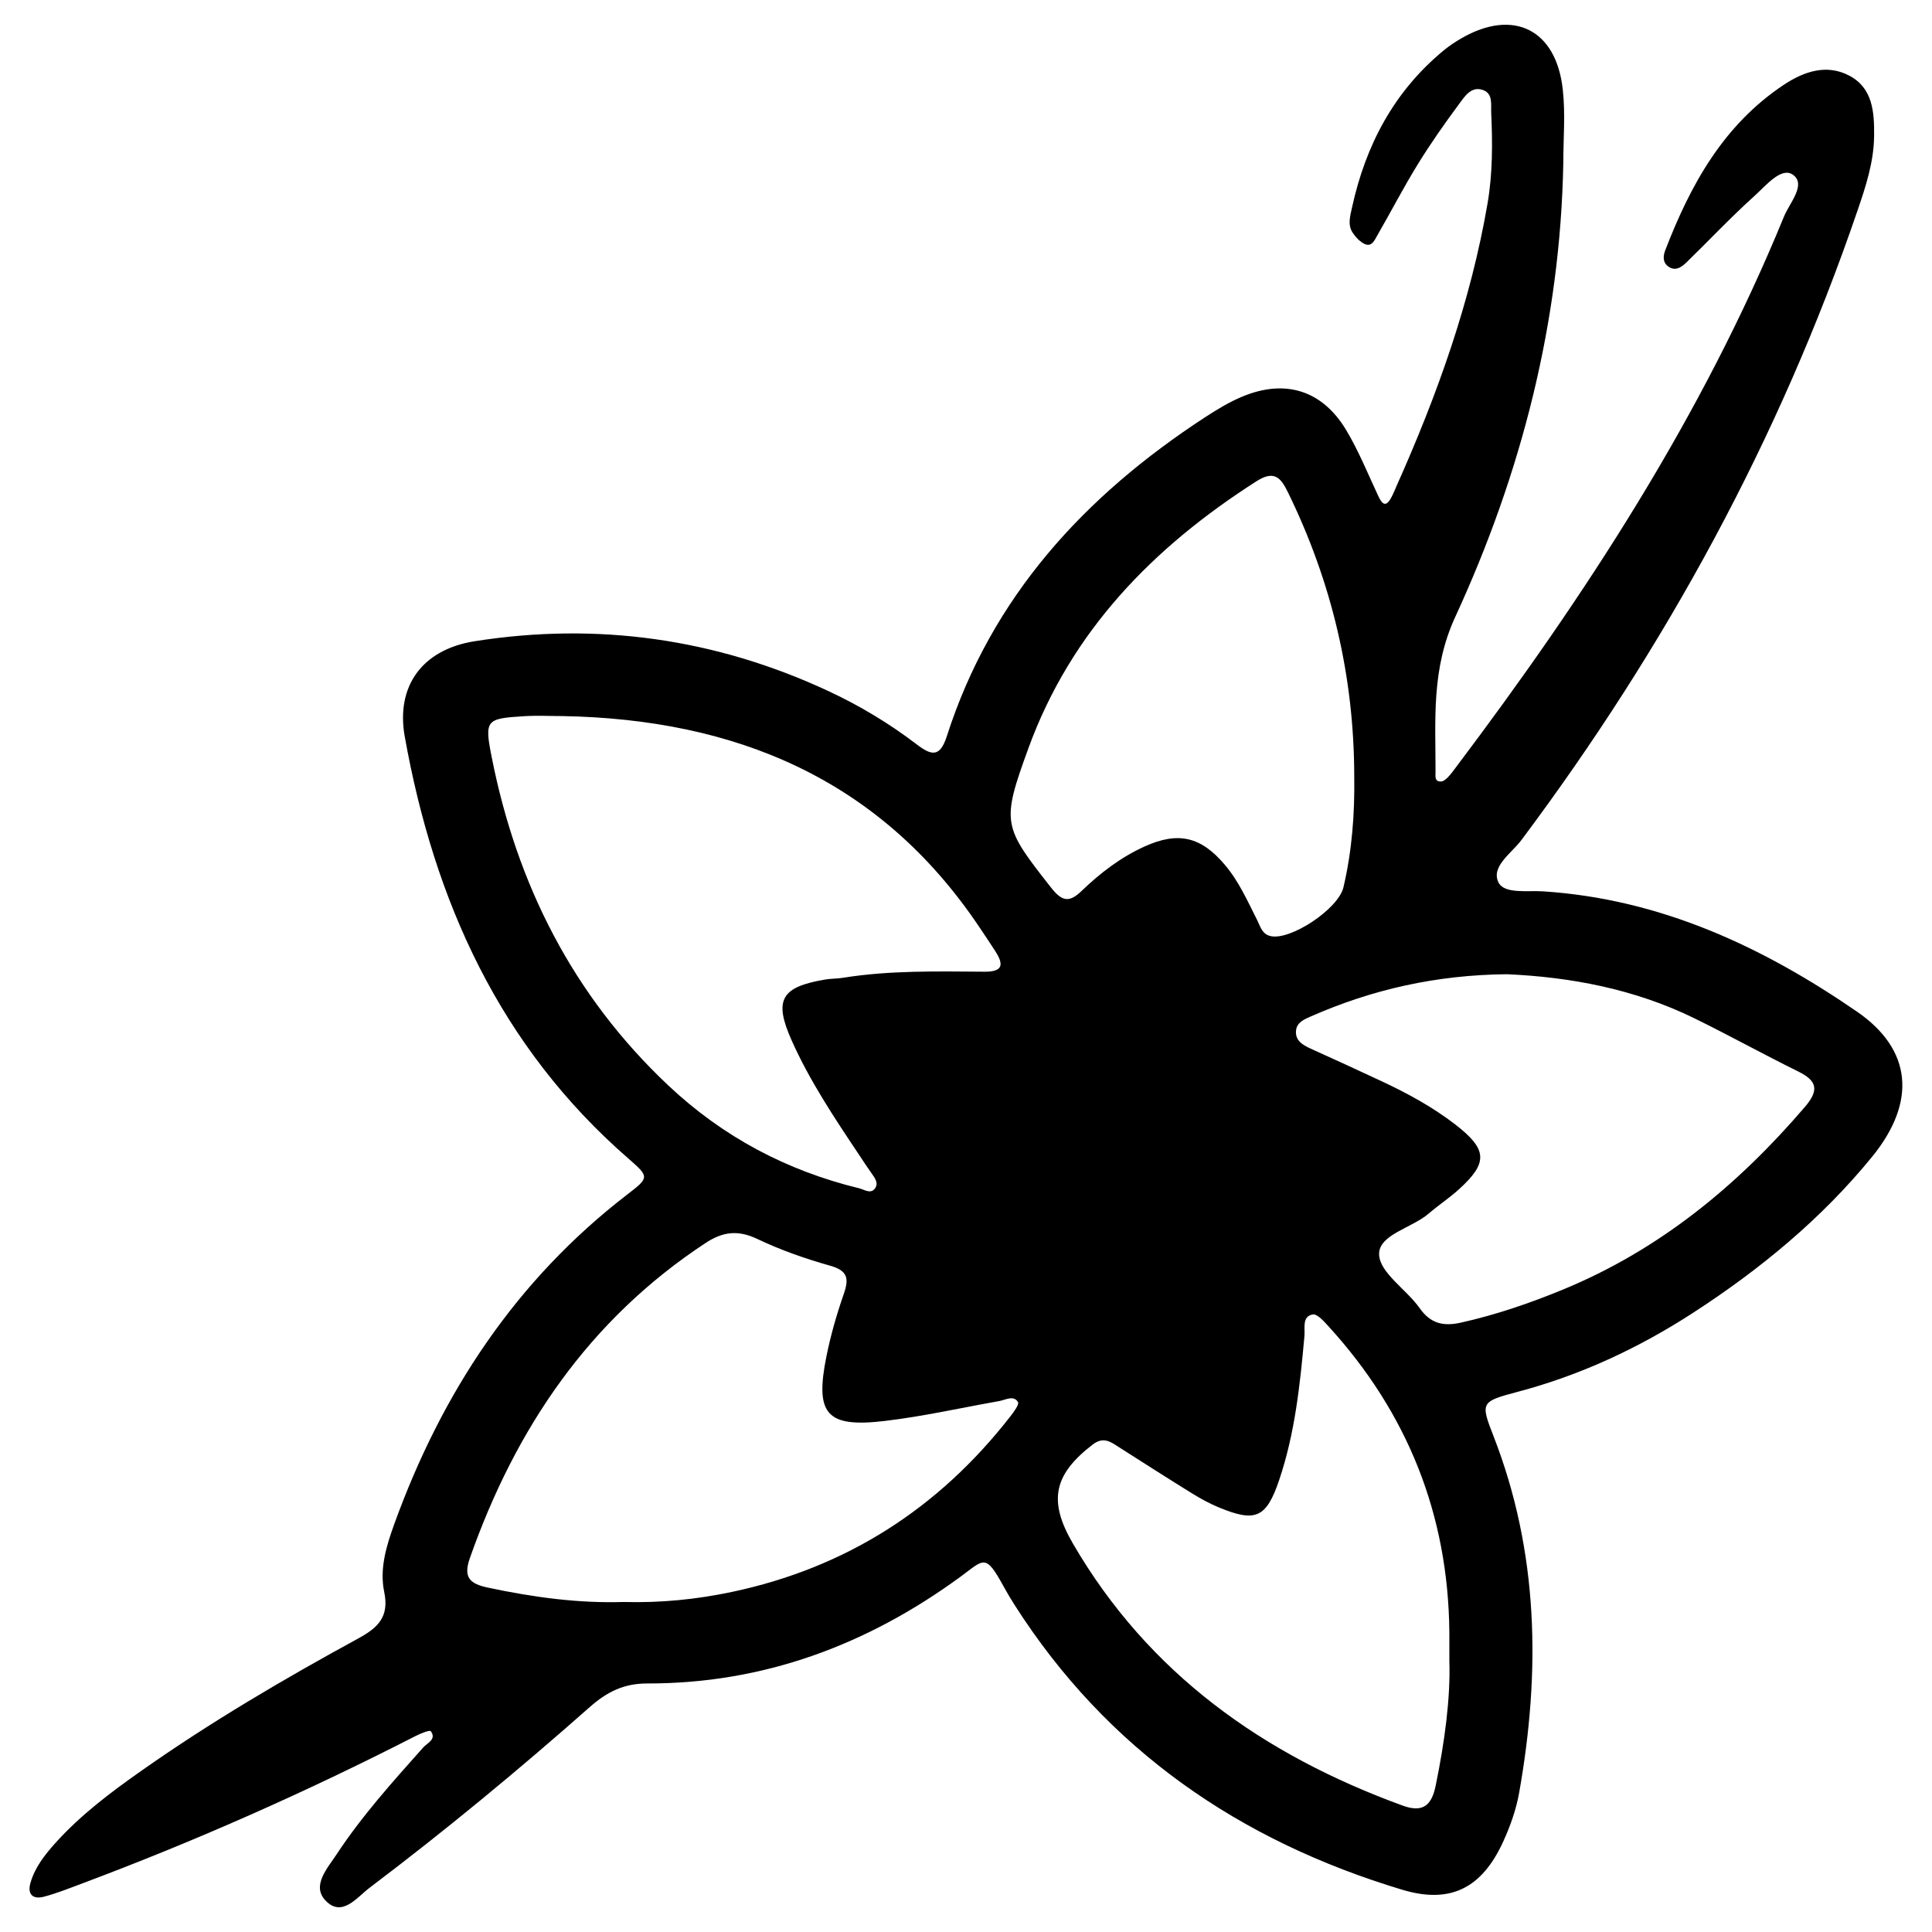 <?xml version="1.0" encoding="utf-8"?>
<!-- Generator: Adobe Illustrator 16.0.0, SVG Export Plug-In . SVG Version: 6.00 Build 0)  -->
<!DOCTYPE svg PUBLIC "-//W3C//DTD SVG 1.1//EN" "http://www.w3.org/Graphics/SVG/1.1/DTD/svg11.dtd">
<svg version="1.1" id="Layer_0905" xmlns="http://www.w3.org/2000/svg" xmlns:xlink="http://www.w3.org/1999/xlink" x="0px" y="0px"
	 width="128px" height="128px" viewBox="0 0 128 128" enable-background="new 0 0 128 128" xml:space="preserve">
<g id="codKiO.tif_1_">
	<g>
		<path fill-rule="evenodd" clip-rule="evenodd" d="M103.573,10.794c-0.196,10.538-2.779,20.576-7.156,30.072
			c-1.601,3.474-1.303,6.812-1.309,10.289c0,0.254-0.078,0.635,0.359,0.622c0.157-0.004,0.335-0.153,0.458-0.279
			c0.199-0.203,0.365-0.439,0.537-0.667c8.573-11.371,16.312-23.242,21.733-36.487c0.368-0.899,1.495-2.119,0.592-2.766
			c-0.769-0.551-1.81,0.741-2.557,1.412c-1.557,1.398-2.992,2.933-4.496,4.393c-0.34,0.329-0.768,0.63-1.249,0.239
			c-0.345-0.278-0.29-0.697-0.154-1.051c1.669-4.336,3.862-8.307,7.864-10.961c1.324-0.878,2.826-1.385,4.318-0.602
			c1.558,0.817,1.668,2.401,1.652,3.985c-0.017,1.753-0.559,3.375-1.113,4.996c-5.164,15.096-12.713,28.917-22.261,41.675
			c-0.649,0.868-2.014,1.735-1.521,2.783c0.374,0.796,1.912,0.541,2.943,0.606c7.77,0.499,14.546,3.653,20.819,7.972
			c3.64,2.505,3.97,5.971,0.996,9.619c-3.335,4.091-7.389,7.431-11.809,10.302c-3.615,2.348-7.482,4.159-11.672,5.267
			c-2.451,0.647-2.465,0.708-1.601,2.926c3.003,7.701,3.124,15.611,1.704,23.623c-0.196,1.111-0.587,2.217-1.058,3.247
			c-1.405,3.077-3.488,4.154-6.687,3.192c-10.777-3.242-19.555-9.262-25.682-18.862c-0.256-0.401-0.5-0.812-0.729-1.229
			c-1.218-2.222-1.283-1.801-2.876-0.636c-6.169,4.512-13.039,7.073-20.737,7.06c-1.579-0.003-2.692,0.58-3.81,1.566
			c-4.716,4.167-9.566,8.178-14.589,11.972c-0.834,0.629-1.819,1.987-2.91,0.849c-0.947-0.987,0.12-2.141,0.718-3.05
			c1.681-2.556,3.726-4.825,5.756-7.104c0.264-0.295,0.894-0.53,0.494-1.072c-0.068-0.093-0.685,0.156-1.009,0.322
			c-7.213,3.693-14.61,6.971-22.2,9.81c-0.802,0.3-1.603,0.621-2.428,0.837c-0.733,0.191-1.102-0.168-0.883-0.924
			c0.298-1.03,0.948-1.857,1.654-2.641c1.672-1.855,3.652-3.346,5.682-4.773c4.604-3.241,9.454-6.088,14.39-8.78
			c1.336-0.729,2.047-1.453,1.708-3.083c-0.316-1.522,0.138-3.025,0.662-4.474c3.148-8.706,8.052-16.169,15.46-21.864
			c1.442-1.109,1.451-1.154,0.061-2.364c-8.53-7.419-12.871-17.07-14.821-27.96c-0.595-3.318,1.134-5.767,4.638-6.319
			c8.11-1.277,15.942-0.18,23.411,3.295c2.082,0.969,4.045,2.146,5.865,3.537c0.987,0.755,1.547,0.873,2-0.539
			c2.966-9.237,9.125-15.92,17.093-21.12c0.795-0.519,1.62-1.021,2.492-1.383c2.84-1.181,5.297-0.413,6.878,2.23
			c0.827,1.383,1.437,2.897,2.122,4.361c0.258,0.549,0.503,0.771,0.863,0.097c0.135-0.251,0.238-0.519,0.354-0.778
			c2.688-6.019,4.905-12.191,6.023-18.711c0.339-1.977,0.333-3.988,0.241-5.991c-0.025-0.544,0.129-1.265-0.525-1.509
			c-0.785-0.294-1.223,0.407-1.594,0.908c-0.963,1.299-1.896,2.626-2.744,4.003c-0.948,1.539-1.779,3.15-2.685,4.718
			c-0.173,0.3-0.362,0.771-0.819,0.572c-0.32-0.14-0.606-0.452-0.81-0.753c-0.351-0.522-0.163-1.124-0.045-1.668
			c0.899-4.122,2.772-7.686,6.072-10.409c0.366-0.302,0.767-0.569,1.179-0.807c3.438-1.987,6.283-0.584,6.713,3.401
			C103.718,7.537,103.573,9.174,103.573,10.794z M37.266,47.442c-0.856,0-1.717-0.045-2.57,0.009
			c-2.493,0.157-2.609,0.241-2.12,2.71c1.67,8.44,5.377,15.793,11.698,21.75c3.616,3.407,7.839,5.645,12.646,6.816
			c0.345,0.084,0.759,0.403,1.049,0.012c0.255-0.345-0.004-0.697-0.229-1.01c-0.279-0.387-0.536-0.788-0.8-1.184
			c-1.64-2.454-3.284-4.91-4.491-7.614c-1.201-2.692-0.703-3.546,2.242-4.038c0.375-0.062,0.762-0.049,1.137-0.109
			c3.12-0.504,6.267-0.425,9.408-0.406c1.223,0.007,1.268-0.481,0.714-1.344c-0.359-0.561-0.731-1.113-1.104-1.666
			C58.256,51.573,48.69,47.649,37.266,47.442z M41.312,106.136c2.459,0.067,4.825-0.17,7.164-0.663
			c7.585-1.601,13.708-5.529,18.458-11.628c0.229-0.294,0.607-0.802,0.51-0.956c-0.296-0.474-0.811-0.142-1.241-0.065
			c-2.53,0.448-5.046,1.018-7.593,1.319c-3.861,0.456-4.633-0.449-3.853-4.302c0.283-1.395,0.68-2.776,1.148-4.12
			c0.355-1.018,0.256-1.536-0.903-1.864c-1.644-0.464-3.278-1.035-4.818-1.768c-1.278-0.608-2.276-0.502-3.438,0.263
			c-7.732,5.087-12.595,12.287-15.622,20.893c-0.46,1.309,0.062,1.694,1.186,1.935C35.301,105.819,38.312,106.231,41.312,106.136z
			 M96.024,110.056c0-0.992,0.004-1.468-0.001-1.943c-0.078-7.756-2.763-14.485-7.979-20.21c-0.309-0.339-0.77-0.871-1.072-0.817
			c-0.721,0.127-0.502,0.896-0.549,1.421c-0.29,3.222-0.627,6.438-1.666,9.523c-0.855,2.542-1.57,2.85-4.009,1.839
			c-0.612-0.254-1.202-0.577-1.767-0.926c-1.617-0.999-3.217-2.024-4.82-3.046c-0.562-0.358-1.041-0.752-1.773-0.188
			c-2.557,1.972-2.967,3.695-1.312,6.543c5.019,8.636,12.635,14.014,21.861,17.376c1.381,0.504,1.922-0.075,2.177-1.31
			C95.712,115.422,96.103,112.505,96.024,110.056z M99.833,64.545c-4.68,0.046-8.914,1.007-12.973,2.79
			c-0.447,0.196-0.927,0.395-0.991,0.912c-0.085,0.677,0.42,0.981,0.971,1.23c1.561,0.703,3.115,1.42,4.667,2.144
			c1.729,0.806,3.403,1.716,4.914,2.883c2.135,1.65,2.176,2.53,0.24,4.289c-0.633,0.575-1.357,1.048-2.005,1.608
			c-1.117,0.967-3.338,1.393-3.286,2.723c0.047,1.21,1.814,2.305,2.687,3.546c0.725,1.031,1.583,1.212,2.716,0.961
			c2.33-0.518,4.577-1.288,6.777-2.194c6.396-2.634,11.565-6.889,16.029-12.1c0.932-1.089,0.838-1.717-0.434-2.344
			c-2.304-1.136-4.554-2.381-6.858-3.514C108.29,65.514,104.011,64.729,99.833,64.545z M89.722,51.412
			c-0.011-6.578-1.479-12.818-4.362-18.733c-0.47-0.965-0.882-1.583-2.112-0.797c-6.84,4.372-12.283,9.924-15.114,17.693
			c-1.805,4.954-1.694,5.167,1.503,9.232c0.714,0.908,1.192,1.02,2.015,0.227c1.238-1.193,2.603-2.24,4.183-2.954
			c2.23-1.008,3.734-0.651,5.316,1.218c0.935,1.103,1.508,2.416,2.153,3.688c0.206,0.408,0.306,0.9,0.875,1.033
			c1.305,0.305,4.485-1.785,4.827-3.23C89.575,56.365,89.761,53.9,89.722,51.412z"/>
	</g>
</g>
</svg>
